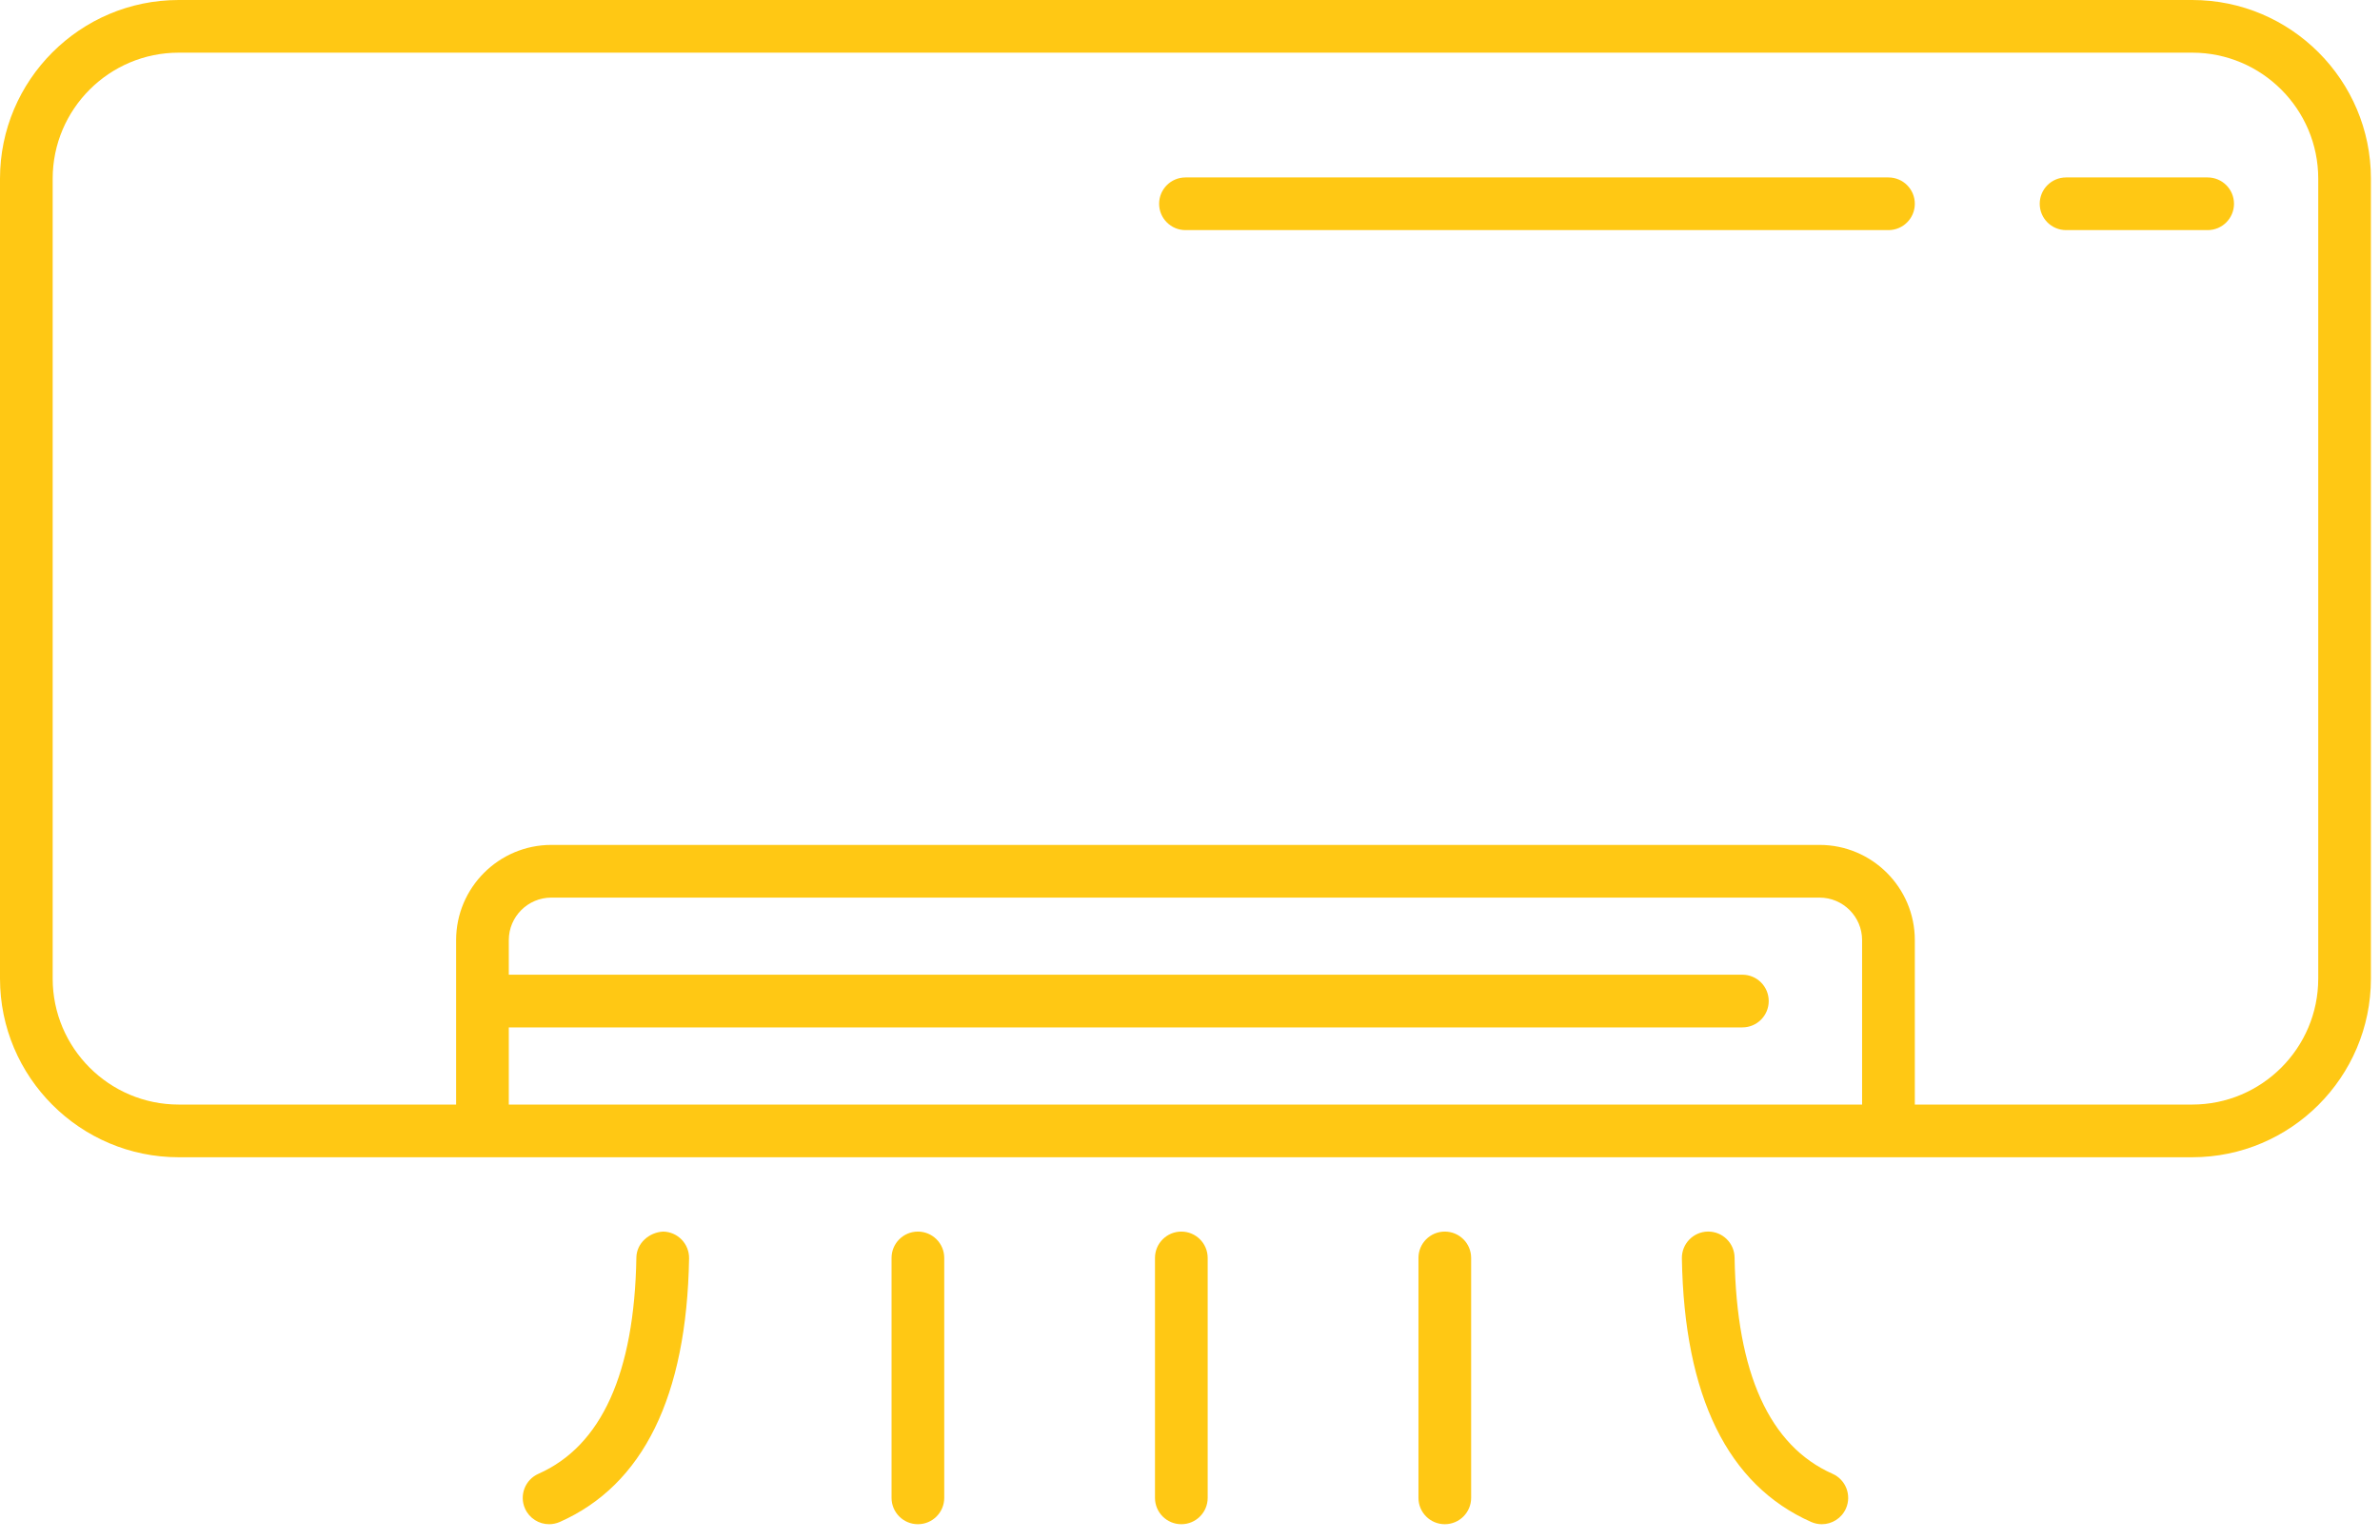 <svg width="119" height="77" viewBox="0 0 119 77" fill="none" xmlns="http://www.w3.org/2000/svg">
<path d="M109.612 0H8.934C4.008 0 0 4.008 0 8.934V48.94C0 53.866 4.008 57.875 8.934 57.875H24.123H94.423H109.611C114.537 57.875 118.546 53.866 118.546 48.94V8.934C118.547 4.008 114.539 0 109.612 0ZM25.44 55.24V51.381H87.119C87.847 51.381 88.436 50.792 88.436 50.064C88.436 49.335 87.847 48.746 87.119 48.746H25.44V47.016C25.44 45.843 26.395 44.89 27.567 44.89H90.978C92.152 44.89 93.105 45.845 93.105 47.016V55.24H25.44ZM115.912 48.94C115.912 52.415 113.086 55.24 109.612 55.24H95.741V47.016C95.741 44.391 93.605 42.255 90.98 42.255H27.567C24.942 42.255 22.806 44.391 22.806 47.016V55.24H8.934C5.461 55.24 2.634 52.413 2.634 48.94V8.934C2.634 5.46 5.461 2.634 8.934 2.634H109.612C113.087 2.634 115.912 5.461 115.912 8.934V48.94Z" fill="#ffc814"/>
<path d="M94.424 11.508H59.273C58.546 11.508 57.956 10.918 57.956 10.191C57.956 9.464 58.546 8.874 59.273 8.874H94.424C95.152 8.874 95.741 9.464 95.741 10.191C95.741 10.918 95.151 11.508 94.424 11.508Z" fill="#ffc814"/>
<path d="M110.383 11.508H103.303C102.575 11.508 101.986 10.918 101.986 10.191C101.986 9.464 102.575 8.874 103.303 8.874H110.383C111.111 8.874 111.7 9.464 111.7 10.191C111.7 10.918 111.11 11.508 110.383 11.508Z" fill="#ffc814"/>
<path d="M59.067 76.227C58.34 76.227 57.749 75.638 57.749 74.91V62.91C57.749 62.182 58.34 61.593 59.067 61.593C59.794 61.593 60.384 62.182 60.384 62.91V74.91C60.384 75.637 59.795 76.227 59.067 76.227Z" fill="#ffc814"/>
<path d="M72.24 76.227C71.511 76.227 70.923 75.638 70.923 74.91V62.91C70.923 62.182 71.511 61.593 72.24 61.593C72.968 61.593 73.557 62.182 73.557 62.91V74.91C73.557 75.637 72.967 76.227 72.24 76.227Z" fill="#ffc814"/>
<path d="M45.895 76.227C45.168 76.227 44.578 75.638 44.578 74.91V62.91C44.578 62.182 45.168 61.593 45.895 61.593C46.622 61.593 47.212 62.182 47.212 62.91V74.91C47.212 75.637 46.623 76.227 45.895 76.227Z" fill="#ffc814"/>
<path d="M91.09 76.227C90.912 76.227 90.732 76.191 90.558 76.114C86.385 74.266 84.21 69.829 84.094 62.931C84.083 62.204 84.662 61.605 85.389 61.592C85.397 61.592 85.405 61.592 85.412 61.592C86.13 61.592 86.716 62.167 86.729 62.886C86.825 68.669 88.473 72.307 91.626 73.705C92.291 74 92.59 74.777 92.297 75.442C92.078 75.934 91.596 76.227 91.09 76.227Z" fill="#ffc814"/>
<path d="M27.456 76.227C26.95 76.227 26.468 75.934 26.25 75.443C25.955 74.778 26.257 74 26.922 73.706C30.074 72.31 31.722 68.67 31.819 62.888C31.832 62.159 32.47 61.626 33.159 61.593C33.886 61.606 34.465 62.206 34.454 62.933C34.337 69.832 32.162 74.267 27.988 76.115C27.815 76.19 27.633 76.227 27.456 76.227Z" fill="#ffc814"/>
</svg>
